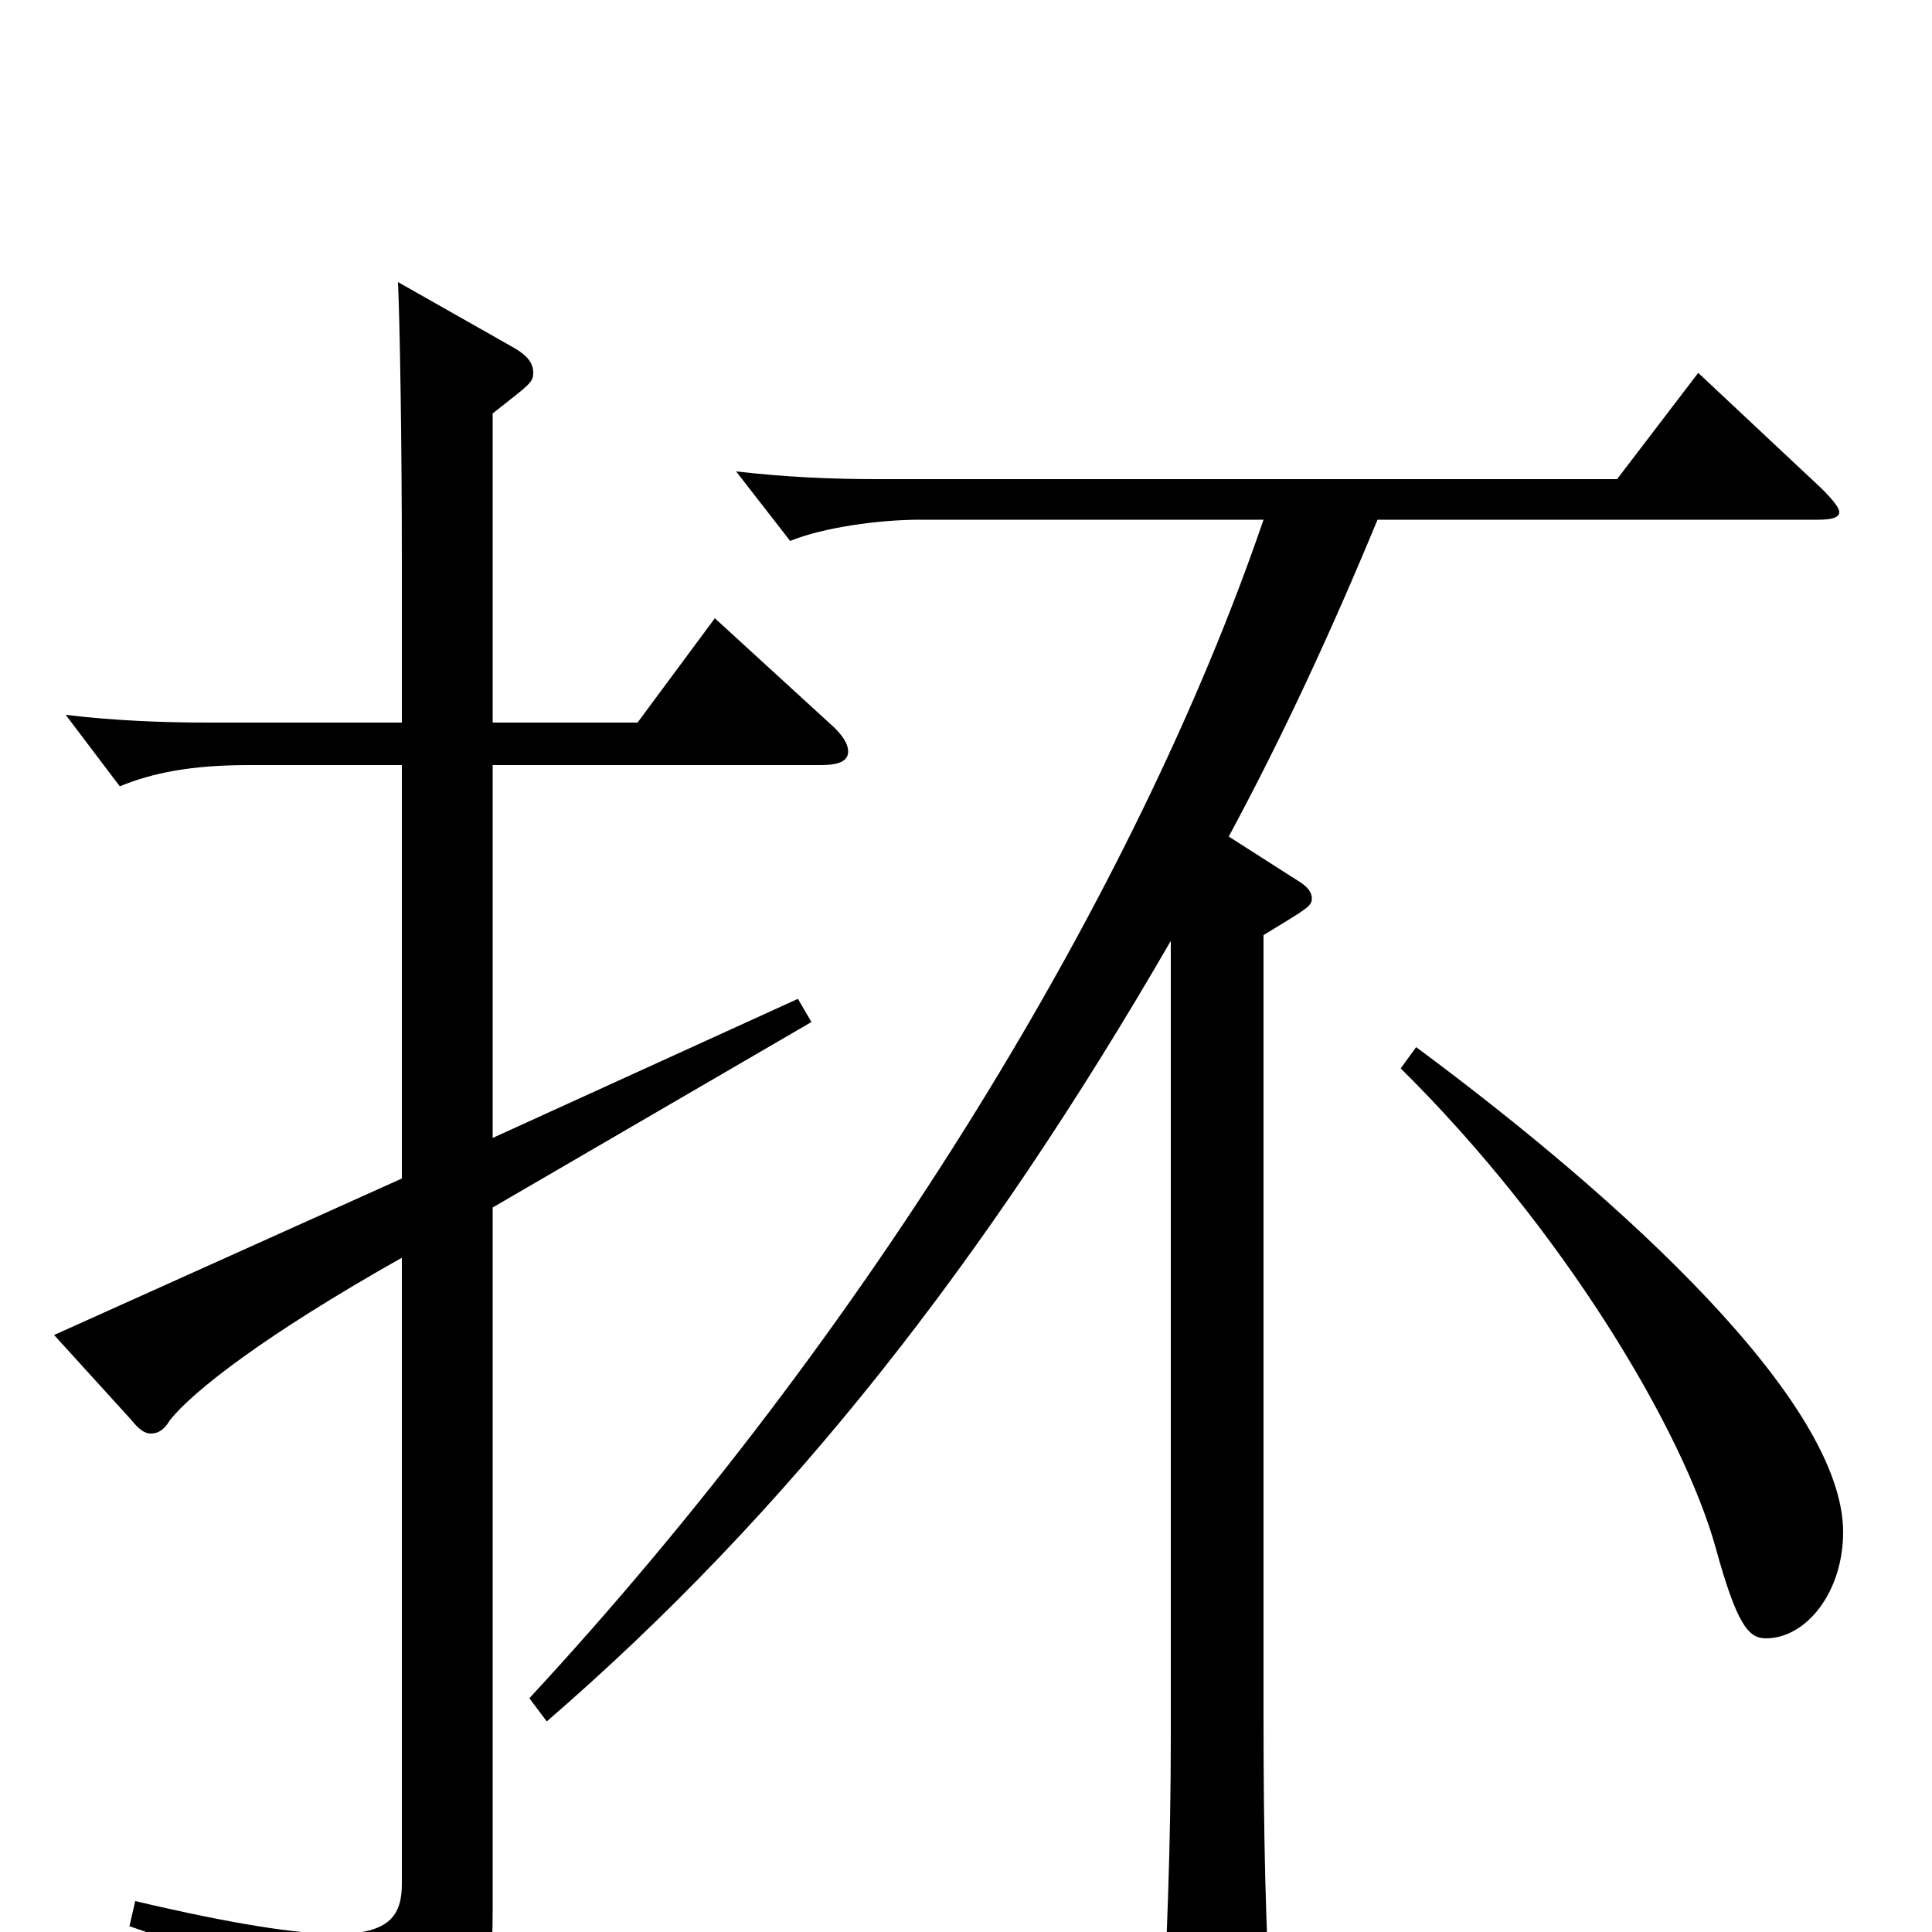 <svg xmlns="http://www.w3.org/2000/svg" viewBox="0 -1000 1000 1000">
	<path fill="#000000" d="M208 -390L28 -309L68 -265C72 -260 75 -258 78 -258C82 -258 85 -260 88 -265C100 -280 137 -309 208 -349V-25C208 -9 202 1 174 1C154 1 121 -4 70 -16L67 -3C150 25 163 38 171 71C172 77 174 80 177 80C179 80 181 79 184 78C248 45 255 34 255 -10V-375L420 -471L413 -483L255 -411V-604H425C434 -604 439 -606 439 -611C439 -615 436 -620 429 -626L370 -680L330 -626H255V-786C274 -801 276 -802 276 -807C276 -812 273 -816 266 -820L206 -854C207 -832 208 -770 208 -709V-626H107C84 -626 59 -627 34 -630L62 -593C79 -600 99 -604 129 -604H208ZM725 -447C809 -364 871 -260 888 -199C899 -159 905 -152 914 -152C935 -152 954 -176 954 -207C954 -274 841 -378 733 -458ZM283 -109C408 -217 510 -347 606 -513V-100C606 -46 604 6 601 63V70C601 82 602 87 609 87C613 87 621 84 633 78C654 67 658 64 658 49V44C655 -1 654 -53 654 -110V-516C677 -530 679 -531 679 -535C679 -538 677 -541 672 -544L636 -567C664 -619 689 -673 713 -731H941C948 -731 952 -732 952 -735C952 -737 949 -741 943 -747L879 -807L837 -752H454C431 -752 407 -753 381 -756L409 -720C426 -727 455 -731 476 -731H654C588 -538 449 -310 274 -121Z"/>
</svg>